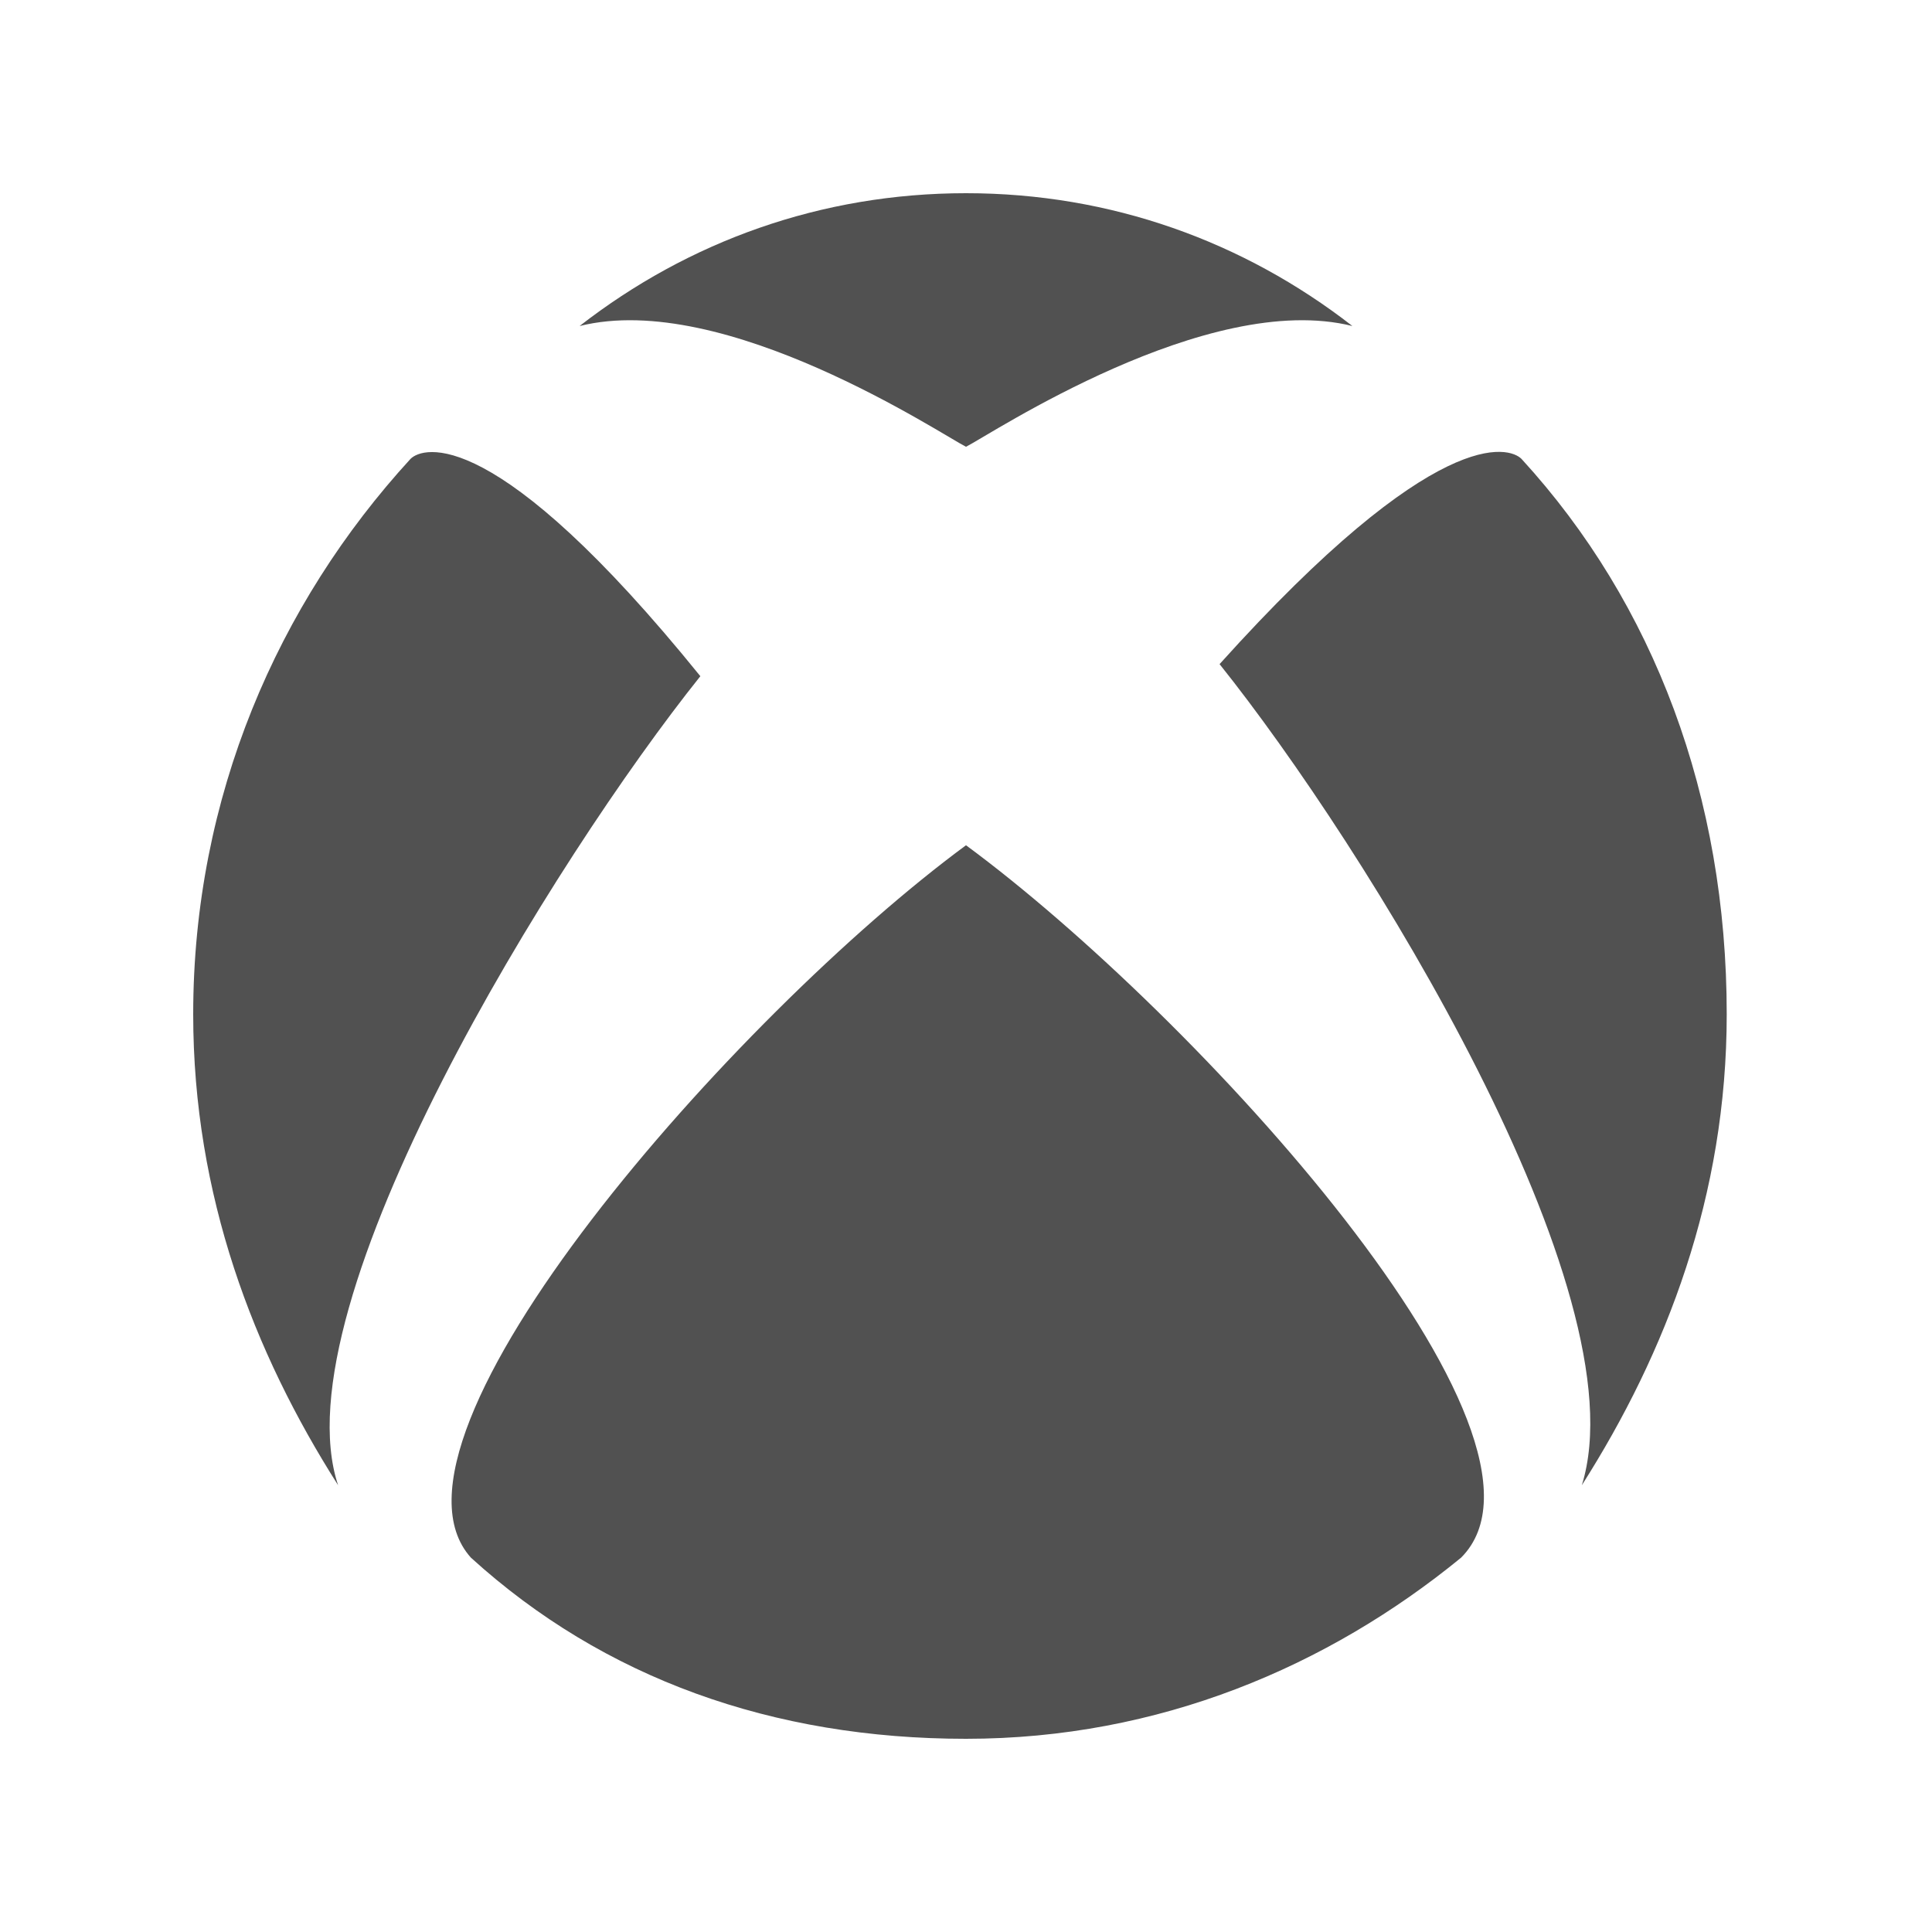 <?xml version="1.0" encoding="utf-8"?>
<!-- Generator: Adobe Illustrator 24.0.2, SVG Export Plug-In . SVG Version: 6.00 Build 0)  -->
<svg width="16" height="16" version="1.1" id="Layer_1" xmlns="http://www.w3.org/2000/svg" xmlns:xlink="http://www.w3.org/1999/xlink" x="0px" y="0px"
	 viewBox="0 0 16 16" style="enable-background:new 0 0 16 16;" xml:space="preserve">
<style type="text/css">
	.st0{fill-rule:evenodd;clip-rule:evenodd;fill:#515151;}
</style>
<path class="st0" d="M8,1.6c1.2,0,2.3,0.4,3.2,1.1l0,0l0,0c-1.2-0.3-3,0.9-3.2,1l0,0l0,0c-0.2-0.1-2-1.3-3.2-1l0,0l0,0
	C5.7,2,6.8,1.6,8,1.6z M12.1,12.9c1-1-2.2-4.5-4.1-5.9l0,0c-1.9,1.4-5,4.9-4.1,5.9c1.1,1,2.5,1.5,4.1,1.5S11,13.8,12.1,12.9z
	 M3.4,3.8C3.3,3.8,3.3,3.8,3.4,3.8C3.3,3.8,3.3,3.8,3.4,3.8C2.3,5,1.6,6.6,1.6,8.4c0,1.5,0.5,2.8,1.2,3.9l0,0l0,0
	c-0.5-1.5,1.8-5.2,3-6.7l0,0l0,0C4.1,3.5,3.5,3.7,3.4,3.8z M10.1,5.5L10.1,5.5c1.8-2,2.4-1.8,2.5-1.7l0,0l0,0
	c1.1,1.2,1.7,2.8,1.7,4.6c0,1.5-0.5,2.8-1.2,3.9l0,0l0,0C13.6,10.7,11.3,7,10.1,5.5L10.1,5.5z"/>
</svg>

